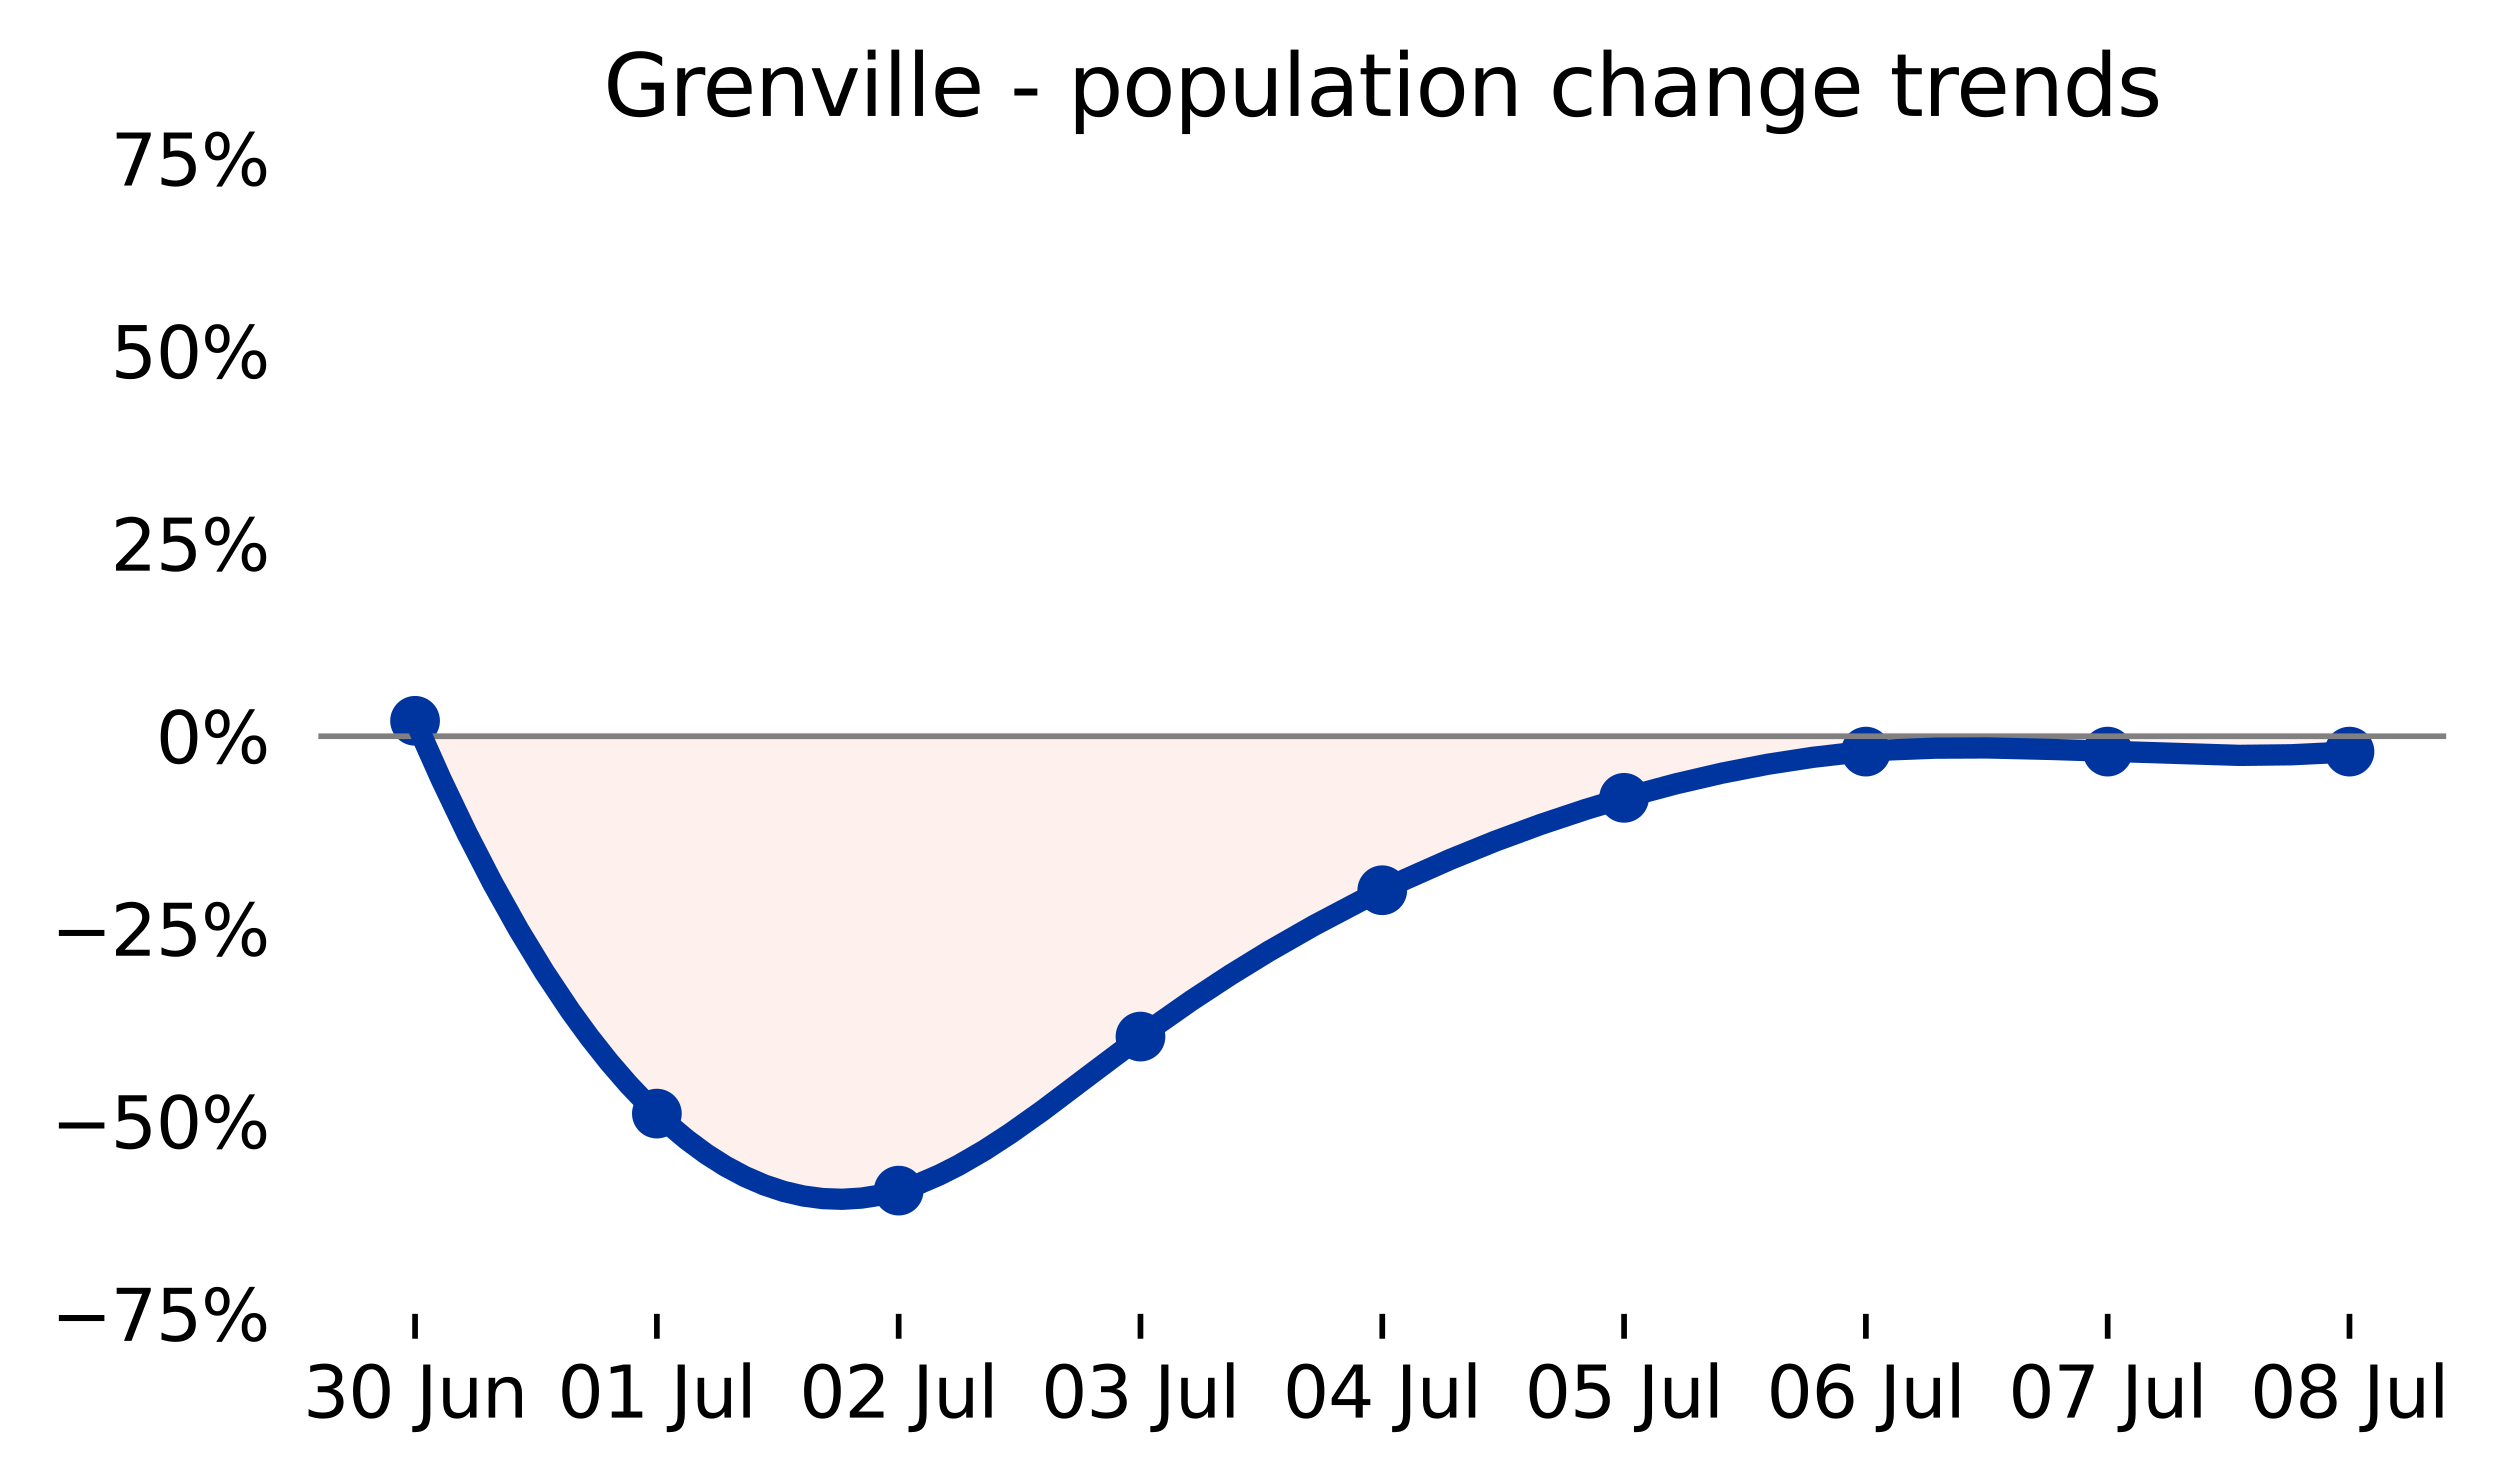 <?xml version="1.0" encoding="utf-8" standalone="no"?>
<!DOCTYPE svg PUBLIC "-//W3C//DTD SVG 1.1//EN"
  "http://www.w3.org/Graphics/SVG/1.1/DTD/svg11.dtd">
<svg xmlns:xlink="http://www.w3.org/1999/xlink" width="351.869pt" height="208.8pt" viewBox="0 0 351.869 208.8" xmlns="http://www.w3.org/2000/svg" version="1.1">
 <defs>
  <style type="text/css">*{stroke-linejoin: round; stroke-linecap: butt}</style>
 </defs>
 <g id="figure_1">
  <g id="patch_1">
   <path d="M 0 208.8 
L 351.869 208.8 
L 351.869 0 
L 0 0 
L 0 208.8 
z
" style="fill: none"/>
  </g>
  <g id="axes_1">
   <g id="patch_2">
    <path d="M 44.806 184.922 
L 344.297 184.922 
L 344.297 22.318 
L 44.806 22.318 
L 44.806 184.922 
z
" style="fill: none; opacity: 0"/>
   </g>
   <g id="PolyCollection_1">
    <defs>
     <path id="mca782e8842" d="M 58.419 -107.348 
L 58.419 -107.348 
L 59.33 -105.253 
L 59.362 -105.18 
L 59.33 -105.18 
L 58.419 -105.18 
z
" style="stroke: #6ec5bc; stroke-opacity: 0.1"/>
    </defs>
    <g clip-path="url(#p21886a5c6f)">
     <use xlink:href="#mca782e8842" x="0" y="208.8" style="fill: #6ec5bc; fill-opacity: 0.1; stroke: #6ec5bc; stroke-opacity: 0.1"/>
    </g>
   </g>
   <g id="PolyCollection_2">
    <defs>
     <path id="m0aef6c879a" d="M 59.362 -105.18 
L 60.241 -103.193 
L 61.151 -101.168 
L 62.062 -99.177 
L 62.972 -97.221 
L 63.883 -95.299 
L 64.794 -93.412 
L 65.704 -91.559 
L 66.615 -89.741 
L 67.525 -87.956 
L 68.436 -86.206 
L 69.346 -84.489 
L 70.257 -82.807 
L 71.168 -81.158 
L 72.078 -79.544 
L 72.989 -77.962 
L 73.899 -76.415 
L 74.81 -74.901 
L 75.721 -73.42 
L 76.631 -71.973 
L 77.542 -70.559 
L 78.452 -69.178 
L 79.363 -67.83 
L 80.274 -66.515 
L 81.184 -65.234 
L 82.095 -63.985 
L 83.005 -62.768 
L 83.916 -61.585 
L 84.826 -60.434 
L 85.737 -59.315 
L 86.648 -58.229 
L 87.558 -57.176 
L 88.469 -56.154 
L 89.379 -55.165 
L 90.29 -54.208 
L 91.201 -53.283 
L 92.111 -52.39 
L 93.022 -51.528 
L 93.932 -50.699 
L 94.843 -49.901 
L 95.753 -49.134 
L 96.664 -48.4 
L 97.575 -47.696 
L 98.485 -47.024 
L 99.396 -46.384 
L 100.306 -45.774 
L 101.217 -45.196 
L 102.128 -44.648 
L 103.038 -44.132 
L 103.949 -43.646 
L 104.859 -43.191 
L 105.77 -42.767 
L 106.68 -42.373 
L 107.591 -42.01 
L 108.502 -41.678 
L 109.412 -41.375 
L 110.323 -41.103 
L 111.233 -40.862 
L 112.144 -40.65 
L 113.055 -40.468 
L 113.965 -40.317 
L 114.876 -40.195 
L 115.786 -40.103 
L 116.697 -40.04 
L 117.607 -40.007 
L 118.518 -40.004 
L 119.429 -40.03 
L 120.339 -40.086 
L 121.25 -40.171 
L 122.16 -40.285 
L 123.071 -40.428 
L 123.982 -40.6 
L 124.892 -40.801 
L 125.803 -41.031 
L 126.713 -41.29 
L 127.624 -41.577 
L 128.534 -41.892 
L 129.445 -42.233 
L 130.356 -42.6 
L 131.266 -42.991 
L 132.177 -43.407 
L 133.087 -43.845 
L 133.998 -44.304 
L 134.909 -44.785 
L 135.819 -45.285 
L 136.73 -45.805 
L 137.64 -46.342 
L 138.551 -46.896 
L 139.461 -47.467 
L 140.372 -48.052 
L 141.283 -48.652 
L 142.193 -49.265 
L 143.104 -49.89 
L 144.014 -50.526 
L 144.925 -51.173 
L 145.836 -51.829 
L 146.746 -52.493 
L 147.657 -53.165 
L 148.567 -53.844 
L 149.478 -54.528 
L 150.389 -55.216 
L 151.299 -55.908 
L 152.21 -56.603 
L 153.12 -57.3 
L 154.031 -57.997 
L 154.941 -58.694 
L 155.852 -59.39 
L 156.763 -60.084 
L 157.673 -60.775 
L 158.584 -61.461 
L 159.494 -62.143 
L 160.405 -62.819 
L 161.316 -63.488 
L 162.226 -64.15 
L 163.137 -64.805 
L 164.047 -65.454 
L 164.958 -66.095 
L 165.868 -66.73 
L 166.779 -67.358 
L 167.69 -67.979 
L 168.6 -68.594 
L 169.511 -69.202 
L 170.421 -69.803 
L 171.332 -70.398 
L 172.243 -70.986 
L 173.153 -71.568 
L 174.064 -72.144 
L 174.974 -72.713 
L 175.885 -73.276 
L 176.795 -73.833 
L 177.706 -74.383 
L 178.617 -74.928 
L 179.527 -75.466 
L 180.438 -75.998 
L 181.348 -76.524 
L 182.259 -77.044 
L 183.17 -77.558 
L 184.08 -78.066 
L 184.991 -78.568 
L 185.901 -79.065 
L 186.812 -79.555 
L 187.722 -80.04 
L 188.633 -80.52 
L 189.544 -80.993 
L 190.454 -81.461 
L 191.365 -81.924 
L 192.275 -82.381 
L 193.186 -82.832 
L 194.097 -83.278 
L 195.007 -83.719 
L 195.918 -84.155 
L 196.828 -84.585 
L 197.739 -85.009 
L 198.649 -85.429 
L 199.56 -85.843 
L 200.471 -86.252 
L 201.381 -86.656 
L 202.292 -87.055 
L 203.202 -87.449 
L 204.113 -87.838 
L 205.024 -88.221 
L 205.934 -88.6 
L 206.845 -88.974 
L 207.755 -89.343 
L 208.666 -89.707 
L 209.576 -90.066 
L 210.487 -90.42 
L 211.398 -90.769 
L 212.308 -91.114 
L 213.219 -91.454 
L 214.129 -91.789 
L 215.04 -92.12 
L 215.951 -92.446 
L 216.861 -92.767 
L 217.772 -93.084 
L 218.682 -93.396 
L 219.593 -93.704 
L 220.504 -94.007 
L 221.414 -94.306 
L 222.325 -94.601 
L 223.235 -94.891 
L 224.146 -95.176 
L 225.056 -95.458 
L 225.967 -95.735 
L 226.878 -96.008 
L 227.788 -96.276 
L 228.699 -96.541 
L 229.609 -96.801 
L 230.52 -97.057 
L 231.431 -97.309 
L 232.341 -97.556 
L 233.252 -97.799 
L 234.162 -98.038 
L 235.073 -98.272 
L 235.983 -98.502 
L 236.894 -98.727 
L 237.805 -98.948 
L 238.715 -99.164 
L 239.626 -99.375 
L 240.536 -99.582 
L 241.447 -99.783 
L 242.358 -99.98 
L 243.268 -100.172 
L 244.179 -100.36 
L 245.089 -100.542 
L 246 -100.719 
L 246.91 -100.891 
L 247.821 -101.058 
L 248.732 -101.22 
L 249.642 -101.376 
L 250.553 -101.527 
L 251.463 -101.673 
L 252.374 -101.814 
L 253.285 -101.949 
L 254.195 -102.079 
L 255.106 -102.203 
L 256.016 -102.322 
L 256.927 -102.435 
L 257.837 -102.542 
L 258.748 -102.644 
L 259.659 -102.74 
L 260.569 -102.83 
L 261.48 -102.915 
L 262.39 -102.993 
L 263.301 -103.066 
L 264.212 -103.133 
L 265.122 -103.194 
L 266.033 -103.249 
L 266.943 -103.3 
L 267.854 -103.345 
L 268.764 -103.385 
L 269.675 -103.42 
L 270.586 -103.45 
L 271.496 -103.476 
L 272.407 -103.498 
L 273.317 -103.515 
L 274.228 -103.528 
L 275.139 -103.537 
L 276.049 -103.543 
L 276.96 -103.545 
L 277.87 -103.543 
L 278.781 -103.538 
L 279.691 -103.53 
L 280.602 -103.519 
L 281.513 -103.506 
L 282.423 -103.489 
L 283.334 -103.471 
L 284.244 -103.449 
L 285.155 -103.426 
L 286.066 -103.401 
L 286.976 -103.374 
L 287.887 -103.345 
L 288.797 -103.314 
L 289.708 -103.283 
L 290.618 -103.25 
L 291.529 -103.216 
L 292.44 -103.181 
L 293.35 -103.145 
L 294.261 -103.109 
L 295.171 -103.072 
L 296.082 -103.035 
L 296.993 -102.998 
L 297.903 -102.961 
L 298.814 -102.924 
L 299.724 -102.888 
L 300.635 -102.852 
L 301.546 -102.817 
L 302.456 -102.783 
L 303.367 -102.749 
L 304.277 -102.717 
L 305.188 -102.687 
L 306.098 -102.657 
L 307.009 -102.63 
L 307.92 -102.604 
L 308.83 -102.58 
L 309.741 -102.558 
L 310.651 -102.539 
L 311.562 -102.522 
L 312.473 -102.508 
L 313.383 -102.496 
L 314.294 -102.487 
L 315.204 -102.482 
L 316.115 -102.479 
L 317.025 -102.48 
L 317.936 -102.485 
L 318.847 -102.493 
L 319.757 -102.505 
L 320.668 -102.522 
L 321.578 -102.542 
L 322.489 -102.567 
L 323.4 -102.596 
L 324.31 -102.63 
L 325.221 -102.669 
L 326.131 -102.713 
L 327.042 -102.762 
L 327.952 -102.816 
L 328.863 -102.876 
L 329.774 -102.941 
L 330.684 -103.012 
L 330.684 -103.012 
L 330.684 -105.18 
L 329.774 -105.18 
L 328.863 -105.18 
L 327.952 -105.18 
L 327.042 -105.18 
L 326.131 -105.18 
L 325.221 -105.18 
L 324.31 -105.18 
L 323.4 -105.18 
L 322.489 -105.18 
L 321.578 -105.18 
L 320.668 -105.18 
L 319.757 -105.18 
L 318.847 -105.18 
L 317.936 -105.18 
L 317.025 -105.18 
L 316.115 -105.18 
L 315.204 -105.18 
L 314.294 -105.18 
L 313.383 -105.18 
L 312.473 -105.18 
L 311.562 -105.18 
L 310.651 -105.18 
L 309.741 -105.18 
L 308.83 -105.18 
L 307.92 -105.18 
L 307.009 -105.18 
L 306.098 -105.18 
L 305.188 -105.18 
L 304.277 -105.18 
L 303.367 -105.18 
L 302.456 -105.18 
L 301.546 -105.18 
L 300.635 -105.18 
L 299.724 -105.18 
L 298.814 -105.18 
L 297.903 -105.18 
L 296.993 -105.18 
L 296.082 -105.18 
L 295.171 -105.18 
L 294.261 -105.18 
L 293.35 -105.18 
L 292.44 -105.18 
L 291.529 -105.18 
L 290.618 -105.18 
L 289.708 -105.18 
L 288.797 -105.18 
L 287.887 -105.18 
L 286.976 -105.18 
L 286.066 -105.18 
L 285.155 -105.18 
L 284.244 -105.18 
L 283.334 -105.18 
L 282.423 -105.18 
L 281.513 -105.18 
L 280.602 -105.18 
L 279.691 -105.18 
L 278.781 -105.18 
L 277.87 -105.18 
L 276.96 -105.18 
L 276.049 -105.18 
L 275.139 -105.18 
L 274.228 -105.18 
L 273.317 -105.18 
L 272.407 -105.18 
L 271.496 -105.18 
L 270.586 -105.18 
L 269.675 -105.18 
L 268.764 -105.18 
L 267.854 -105.18 
L 266.943 -105.18 
L 266.033 -105.18 
L 265.122 -105.18 
L 264.212 -105.18 
L 263.301 -105.18 
L 262.39 -105.18 
L 261.48 -105.18 
L 260.569 -105.18 
L 259.659 -105.18 
L 258.748 -105.18 
L 257.837 -105.18 
L 256.927 -105.18 
L 256.016 -105.18 
L 255.106 -105.18 
L 254.195 -105.18 
L 253.285 -105.18 
L 252.374 -105.18 
L 251.463 -105.18 
L 250.553 -105.18 
L 249.642 -105.18 
L 248.732 -105.18 
L 247.821 -105.18 
L 246.91 -105.18 
L 246 -105.18 
L 245.089 -105.18 
L 244.179 -105.18 
L 243.268 -105.18 
L 242.358 -105.18 
L 241.447 -105.18 
L 240.536 -105.18 
L 239.626 -105.18 
L 238.715 -105.18 
L 237.805 -105.18 
L 236.894 -105.18 
L 235.983 -105.18 
L 235.073 -105.18 
L 234.162 -105.18 
L 233.252 -105.18 
L 232.341 -105.18 
L 231.431 -105.18 
L 230.52 -105.18 
L 229.609 -105.18 
L 228.699 -105.18 
L 227.788 -105.18 
L 226.878 -105.18 
L 225.967 -105.18 
L 225.056 -105.18 
L 224.146 -105.18 
L 223.235 -105.18 
L 222.325 -105.18 
L 221.414 -105.18 
L 220.504 -105.18 
L 219.593 -105.18 
L 218.682 -105.18 
L 217.772 -105.18 
L 216.861 -105.18 
L 215.951 -105.18 
L 215.04 -105.18 
L 214.129 -105.18 
L 213.219 -105.18 
L 212.308 -105.18 
L 211.398 -105.18 
L 210.487 -105.18 
L 209.576 -105.18 
L 208.666 -105.18 
L 207.755 -105.18 
L 206.845 -105.18 
L 205.934 -105.18 
L 205.024 -105.18 
L 204.113 -105.18 
L 203.202 -105.18 
L 202.292 -105.18 
L 201.381 -105.18 
L 200.471 -105.18 
L 199.56 -105.18 
L 198.649 -105.18 
L 197.739 -105.18 
L 196.828 -105.18 
L 195.918 -105.18 
L 195.007 -105.18 
L 194.097 -105.18 
L 193.186 -105.18 
L 192.275 -105.18 
L 191.365 -105.18 
L 190.454 -105.18 
L 189.544 -105.18 
L 188.633 -105.18 
L 187.722 -105.18 
L 186.812 -105.18 
L 185.901 -105.18 
L 184.991 -105.18 
L 184.08 -105.18 
L 183.17 -105.18 
L 182.259 -105.18 
L 181.348 -105.18 
L 180.438 -105.18 
L 179.527 -105.18 
L 178.617 -105.18 
L 177.706 -105.18 
L 176.795 -105.18 
L 175.885 -105.18 
L 174.974 -105.18 
L 174.064 -105.18 
L 173.153 -105.18 
L 172.243 -105.18 
L 171.332 -105.18 
L 170.421 -105.18 
L 169.511 -105.18 
L 168.6 -105.18 
L 167.69 -105.18 
L 166.779 -105.18 
L 165.868 -105.18 
L 164.958 -105.18 
L 164.047 -105.18 
L 163.137 -105.18 
L 162.226 -105.18 
L 161.316 -105.18 
L 160.405 -105.18 
L 159.494 -105.18 
L 158.584 -105.18 
L 157.673 -105.18 
L 156.763 -105.18 
L 155.852 -105.18 
L 154.941 -105.18 
L 154.031 -105.18 
L 153.12 -105.18 
L 152.21 -105.18 
L 151.299 -105.18 
L 150.389 -105.18 
L 149.478 -105.18 
L 148.567 -105.18 
L 147.657 -105.18 
L 146.746 -105.18 
L 145.836 -105.18 
L 144.925 -105.18 
L 144.014 -105.18 
L 143.104 -105.18 
L 142.193 -105.18 
L 141.283 -105.18 
L 140.372 -105.18 
L 139.461 -105.18 
L 138.551 -105.18 
L 137.64 -105.18 
L 136.73 -105.18 
L 135.819 -105.18 
L 134.909 -105.18 
L 133.998 -105.18 
L 133.087 -105.18 
L 132.177 -105.18 
L 131.266 -105.18 
L 130.356 -105.18 
L 129.445 -105.18 
L 128.534 -105.18 
L 127.624 -105.18 
L 126.713 -105.18 
L 125.803 -105.18 
L 124.892 -105.18 
L 123.982 -105.18 
L 123.071 -105.18 
L 122.16 -105.18 
L 121.25 -105.18 
L 120.339 -105.18 
L 119.429 -105.18 
L 118.518 -105.18 
L 117.607 -105.18 
L 116.697 -105.18 
L 115.786 -105.18 
L 114.876 -105.18 
L 113.965 -105.18 
L 113.055 -105.18 
L 112.144 -105.18 
L 111.233 -105.18 
L 110.323 -105.18 
L 109.412 -105.18 
L 108.502 -105.18 
L 107.591 -105.18 
L 106.68 -105.18 
L 105.77 -105.18 
L 104.859 -105.18 
L 103.949 -105.18 
L 103.038 -105.18 
L 102.128 -105.18 
L 101.217 -105.18 
L 100.306 -105.18 
L 99.396 -105.18 
L 98.485 -105.18 
L 97.575 -105.18 
L 96.664 -105.18 
L 95.753 -105.18 
L 94.843 -105.18 
L 93.932 -105.18 
L 93.022 -105.18 
L 92.111 -105.18 
L 91.201 -105.18 
L 90.29 -105.18 
L 89.379 -105.18 
L 88.469 -105.18 
L 87.558 -105.18 
L 86.648 -105.18 
L 85.737 -105.18 
L 84.826 -105.18 
L 83.916 -105.18 
L 83.005 -105.18 
L 82.095 -105.18 
L 81.184 -105.18 
L 80.274 -105.18 
L 79.363 -105.18 
L 78.452 -105.18 
L 77.542 -105.18 
L 76.631 -105.18 
L 75.721 -105.18 
L 74.81 -105.18 
L 73.899 -105.18 
L 72.989 -105.18 
L 72.078 -105.18 
L 71.168 -105.18 
L 70.257 -105.18 
L 69.346 -105.18 
L 68.436 -105.18 
L 67.525 -105.18 
L 66.615 -105.18 
L 65.704 -105.18 
L 64.794 -105.18 
L 63.883 -105.18 
L 62.972 -105.18 
L 62.062 -105.18 
L 61.151 -105.18 
L 60.241 -105.18 
z
" style="stroke: #ed6b4d; stroke-opacity: 0.1"/>
    </defs>
    <g clip-path="url(#p21886a5c6f)">
     <use xlink:href="#m0aef6c879a" x="0" y="208.8" style="fill: #ed6b4d; fill-opacity: 0.1; stroke: #ed6b4d; stroke-opacity: 0.1"/>
    </g>
   </g>
   <g id="line2d_1">
    <defs>
     <path id="m41f59011b5" d="M 0 3 
C 0.796 3 1.559 2.684 2.121 2.121 
C 2.684 1.559 3 0.796 3 0 
C 3 -0.796 2.684 -1.559 2.121 -2.121 
C 1.559 -2.684 0.796 -3 0 -3 
C -0.796 -3 -1.559 -2.684 -2.121 -2.121 
C -2.684 -1.559 -3 -0.796 -3 0 
C -3 0.796 -2.684 1.559 -2.121 2.121 
C -1.559 2.684 -0.796 3 0 3 
z
" style="stroke: #0035a0"/>
    </defs>
    <g clip-path="url(#p21886a5c6f)">
     <use xlink:href="#m41f59011b5" x="58.419" y="101.452" style="fill: #0035a0; stroke: #0035a0"/>
     <use xlink:href="#m41f59011b5" x="92.453" y="156.737" style="fill: #0035a0; stroke: #0035a0"/>
     <use xlink:href="#m41f59011b5" x="126.486" y="167.577" style="fill: #0035a0; stroke: #0035a0"/>
     <use xlink:href="#m41f59011b5" x="160.519" y="145.897" style="fill: #0035a0; stroke: #0035a0"/>
     <use xlink:href="#m41f59011b5" x="194.552" y="125.3" style="fill: #0035a0; stroke: #0035a0"/>
     <use xlink:href="#m41f59011b5" x="228.585" y="112.292" style="fill: #0035a0; stroke: #0035a0"/>
     <use xlink:href="#m41f59011b5" x="262.618" y="105.788" style="fill: #0035a0; stroke: #0035a0"/>
     <use xlink:href="#m41f59011b5" x="296.651" y="105.788" style="fill: #0035a0; stroke: #0035a0"/>
     <use xlink:href="#m41f59011b5" x="330.684" y="105.788" style="fill: #0035a0; stroke: #0035a0"/>
    </g>
   </g>
   <g id="line2d_2">
    <path d="M 44.806 103.62 
L 344.297 103.62 
" clip-path="url(#p21886a5c6f)" style="fill: none; stroke: #808080; stroke-width: 0.8; stroke-linecap: square"/>
   </g>
   <g id="matplotlib.axis_1">
    <g id="xtick_1">
     <g id="line2d_3">
      <defs>
       <path id="mf152215eec" d="M 0 0 
L 0 3.5 
" style="stroke: #000000; stroke-width: 0.8"/>
      </defs>
      <g>
       <use xlink:href="#mf152215eec" x="58.419" y="184.922" style="stroke: #000000; stroke-width: 0.8"/>
      </g>
     </g>
     <g id="text_1">
      <!-- 30 Jun -->
      <g transform="translate(42.655 199.52) scale(0.1 -0.1)">
       <defs>
        <path id="DejaVuSans-33" d="M 2597 2516 
Q 3050 2419 3304 2112 
Q 3559 1806 3559 1356 
Q 3559 666 3084 287 
Q 2609 -91 1734 -91 
Q 1441 -91 1130 -33 
Q 819 25 488 141 
L 488 750 
Q 750 597 1062 519 
Q 1375 441 1716 441 
Q 2309 441 2620 675 
Q 2931 909 2931 1356 
Q 2931 1769 2642 2001 
Q 2353 2234 1838 2234 
L 1294 2234 
L 1294 2753 
L 1863 2753 
Q 2328 2753 2575 2939 
Q 2822 3125 2822 3475 
Q 2822 3834 2567 4026 
Q 2313 4219 1838 4219 
Q 1578 4219 1281 4162 
Q 984 4106 628 3988 
L 628 4550 
Q 988 4650 1302 4700 
Q 1616 4750 1894 4750 
Q 2613 4750 3031 4423 
Q 3450 4097 3450 3541 
Q 3450 3153 3228 2886 
Q 3006 2619 2597 2516 
z
" transform="scale(0.016)"/>
        <path id="DejaVuSans-30" d="M 2034 4250 
Q 1547 4250 1301 3770 
Q 1056 3291 1056 2328 
Q 1056 1369 1301 889 
Q 1547 409 2034 409 
Q 2525 409 2770 889 
Q 3016 1369 3016 2328 
Q 3016 3291 2770 3770 
Q 2525 4250 2034 4250 
z
M 2034 4750 
Q 2819 4750 3233 4129 
Q 3647 3509 3647 2328 
Q 3647 1150 3233 529 
Q 2819 -91 2034 -91 
Q 1250 -91 836 529 
Q 422 1150 422 2328 
Q 422 3509 836 4129 
Q 1250 4750 2034 4750 
z
" transform="scale(0.016)"/>
        <path id="DejaVuSans-20" transform="scale(0.016)"/>
        <path id="DejaVuSans-4a" d="M 628 4666 
L 1259 4666 
L 1259 325 
Q 1259 -519 939 -900 
Q 619 -1281 -91 -1281 
L -331 -1281 
L -331 -750 
L -134 -750 
Q 284 -750 456 -515 
Q 628 -281 628 325 
L 628 4666 
z
" transform="scale(0.016)"/>
        <path id="DejaVuSans-75" d="M 544 1381 
L 544 3500 
L 1119 3500 
L 1119 1403 
Q 1119 906 1312 657 
Q 1506 409 1894 409 
Q 2359 409 2629 706 
Q 2900 1003 2900 1516 
L 2900 3500 
L 3475 3500 
L 3475 0 
L 2900 0 
L 2900 538 
Q 2691 219 2414 64 
Q 2138 -91 1772 -91 
Q 1169 -91 856 284 
Q 544 659 544 1381 
z
M 1991 3584 
L 1991 3584 
z
" transform="scale(0.016)"/>
        <path id="DejaVuSans-6e" d="M 3513 2113 
L 3513 0 
L 2938 0 
L 2938 2094 
Q 2938 2591 2744 2837 
Q 2550 3084 2163 3084 
Q 1697 3084 1428 2787 
Q 1159 2491 1159 1978 
L 1159 0 
L 581 0 
L 581 3500 
L 1159 3500 
L 1159 2956 
Q 1366 3272 1645 3428 
Q 1925 3584 2291 3584 
Q 2894 3584 3203 3211 
Q 3513 2838 3513 2113 
z
" transform="scale(0.016)"/>
       </defs>
       <use xlink:href="#DejaVuSans-33"/>
       <use xlink:href="#DejaVuSans-30" x="63.623"/>
       <use xlink:href="#DejaVuSans-20" x="127.246"/>
       <use xlink:href="#DejaVuSans-4a" x="159.033"/>
       <use xlink:href="#DejaVuSans-75" x="188.525"/>
       <use xlink:href="#DejaVuSans-6e" x="251.904"/>
      </g>
     </g>
    </g>
    <g id="xtick_2">
     <g id="line2d_4">
      <g>
       <use xlink:href="#mf152215eec" x="92.453" y="184.922" style="stroke: #000000; stroke-width: 0.8"/>
      </g>
     </g>
     <g id="text_2">
      <!-- 01 Jul -->
      <g transform="translate(78.468 199.52) scale(0.1 -0.1)">
       <defs>
        <path id="DejaVuSans-31" d="M 794 531 
L 1825 531 
L 1825 4091 
L 703 3866 
L 703 4441 
L 1819 4666 
L 2450 4666 
L 2450 531 
L 3481 531 
L 3481 0 
L 794 0 
L 794 531 
z
" transform="scale(0.016)"/>
        <path id="DejaVuSans-6c" d="M 603 4863 
L 1178 4863 
L 1178 0 
L 603 0 
L 603 4863 
z
" transform="scale(0.016)"/>
       </defs>
       <use xlink:href="#DejaVuSans-30"/>
       <use xlink:href="#DejaVuSans-31" x="63.623"/>
       <use xlink:href="#DejaVuSans-20" x="127.246"/>
       <use xlink:href="#DejaVuSans-4a" x="159.033"/>
       <use xlink:href="#DejaVuSans-75" x="188.525"/>
       <use xlink:href="#DejaVuSans-6c" x="251.904"/>
      </g>
     </g>
    </g>
    <g id="xtick_3">
     <g id="line2d_5">
      <g>
       <use xlink:href="#mf152215eec" x="126.486" y="184.922" style="stroke: #000000; stroke-width: 0.8"/>
      </g>
     </g>
     <g id="text_3">
      <!-- 02 Jul -->
      <g transform="translate(112.501 199.52) scale(0.1 -0.1)">
       <defs>
        <path id="DejaVuSans-32" d="M 1228 531 
L 3431 531 
L 3431 0 
L 469 0 
L 469 531 
Q 828 903 1448 1529 
Q 2069 2156 2228 2338 
Q 2531 2678 2651 2914 
Q 2772 3150 2772 3378 
Q 2772 3750 2511 3984 
Q 2250 4219 1831 4219 
Q 1534 4219 1204 4116 
Q 875 4013 500 3803 
L 500 4441 
Q 881 4594 1212 4672 
Q 1544 4750 1819 4750 
Q 2544 4750 2975 4387 
Q 3406 4025 3406 3419 
Q 3406 3131 3298 2873 
Q 3191 2616 2906 2266 
Q 2828 2175 2409 1742 
Q 1991 1309 1228 531 
z
" transform="scale(0.016)"/>
       </defs>
       <use xlink:href="#DejaVuSans-30"/>
       <use xlink:href="#DejaVuSans-32" x="63.623"/>
       <use xlink:href="#DejaVuSans-20" x="127.246"/>
       <use xlink:href="#DejaVuSans-4a" x="159.033"/>
       <use xlink:href="#DejaVuSans-75" x="188.525"/>
       <use xlink:href="#DejaVuSans-6c" x="251.904"/>
      </g>
     </g>
    </g>
    <g id="xtick_4">
     <g id="line2d_6">
      <g>
       <use xlink:href="#mf152215eec" x="160.519" y="184.922" style="stroke: #000000; stroke-width: 0.8"/>
      </g>
     </g>
     <g id="text_4">
      <!-- 03 Jul -->
      <g transform="translate(146.534 199.52) scale(0.1 -0.1)">
       <use xlink:href="#DejaVuSans-30"/>
       <use xlink:href="#DejaVuSans-33" x="63.623"/>
       <use xlink:href="#DejaVuSans-20" x="127.246"/>
       <use xlink:href="#DejaVuSans-4a" x="159.033"/>
       <use xlink:href="#DejaVuSans-75" x="188.525"/>
       <use xlink:href="#DejaVuSans-6c" x="251.904"/>
      </g>
     </g>
    </g>
    <g id="xtick_5">
     <g id="line2d_7">
      <g>
       <use xlink:href="#mf152215eec" x="194.552" y="184.922" style="stroke: #000000; stroke-width: 0.8"/>
      </g>
     </g>
     <g id="text_5">
      <!-- 04 Jul -->
      <g transform="translate(180.567 199.52) scale(0.1 -0.1)">
       <defs>
        <path id="DejaVuSans-34" d="M 2419 4116 
L 825 1625 
L 2419 1625 
L 2419 4116 
z
M 2253 4666 
L 3047 4666 
L 3047 1625 
L 3713 1625 
L 3713 1100 
L 3047 1100 
L 3047 0 
L 2419 0 
L 2419 1100 
L 313 1100 
L 313 1709 
L 2253 4666 
z
" transform="scale(0.016)"/>
       </defs>
       <use xlink:href="#DejaVuSans-30"/>
       <use xlink:href="#DejaVuSans-34" x="63.623"/>
       <use xlink:href="#DejaVuSans-20" x="127.246"/>
       <use xlink:href="#DejaVuSans-4a" x="159.033"/>
       <use xlink:href="#DejaVuSans-75" x="188.525"/>
       <use xlink:href="#DejaVuSans-6c" x="251.904"/>
      </g>
     </g>
    </g>
    <g id="xtick_6">
     <g id="line2d_8">
      <g>
       <use xlink:href="#mf152215eec" x="228.585" y="184.922" style="stroke: #000000; stroke-width: 0.8"/>
      </g>
     </g>
     <g id="text_6">
      <!-- 05 Jul -->
      <g transform="translate(214.601 199.52) scale(0.1 -0.1)">
       <defs>
        <path id="DejaVuSans-35" d="M 691 4666 
L 3169 4666 
L 3169 4134 
L 1269 4134 
L 1269 2991 
Q 1406 3038 1543 3061 
Q 1681 3084 1819 3084 
Q 2600 3084 3056 2656 
Q 3513 2228 3513 1497 
Q 3513 744 3044 326 
Q 2575 -91 1722 -91 
Q 1428 -91 1123 -41 
Q 819 9 494 109 
L 494 744 
Q 775 591 1075 516 
Q 1375 441 1709 441 
Q 2250 441 2565 725 
Q 2881 1009 2881 1497 
Q 2881 1984 2565 2268 
Q 2250 2553 1709 2553 
Q 1456 2553 1204 2497 
Q 953 2441 691 2322 
L 691 4666 
z
" transform="scale(0.016)"/>
       </defs>
       <use xlink:href="#DejaVuSans-30"/>
       <use xlink:href="#DejaVuSans-35" x="63.623"/>
       <use xlink:href="#DejaVuSans-20" x="127.246"/>
       <use xlink:href="#DejaVuSans-4a" x="159.033"/>
       <use xlink:href="#DejaVuSans-75" x="188.525"/>
       <use xlink:href="#DejaVuSans-6c" x="251.904"/>
      </g>
     </g>
    </g>
    <g id="xtick_7">
     <g id="line2d_9">
      <g>
       <use xlink:href="#mf152215eec" x="262.618" y="184.922" style="stroke: #000000; stroke-width: 0.8"/>
      </g>
     </g>
     <g id="text_7">
      <!-- 06 Jul -->
      <g transform="translate(248.634 199.52) scale(0.1 -0.1)">
       <defs>
        <path id="DejaVuSans-36" d="M 2113 2584 
Q 1688 2584 1439 2293 
Q 1191 2003 1191 1497 
Q 1191 994 1439 701 
Q 1688 409 2113 409 
Q 2538 409 2786 701 
Q 3034 994 3034 1497 
Q 3034 2003 2786 2293 
Q 2538 2584 2113 2584 
z
M 3366 4563 
L 3366 3988 
Q 3128 4100 2886 4159 
Q 2644 4219 2406 4219 
Q 1781 4219 1451 3797 
Q 1122 3375 1075 2522 
Q 1259 2794 1537 2939 
Q 1816 3084 2150 3084 
Q 2853 3084 3261 2657 
Q 3669 2231 3669 1497 
Q 3669 778 3244 343 
Q 2819 -91 2113 -91 
Q 1303 -91 875 529 
Q 447 1150 447 2328 
Q 447 3434 972 4092 
Q 1497 4750 2381 4750 
Q 2619 4750 2861 4703 
Q 3103 4656 3366 4563 
z
" transform="scale(0.016)"/>
       </defs>
       <use xlink:href="#DejaVuSans-30"/>
       <use xlink:href="#DejaVuSans-36" x="63.623"/>
       <use xlink:href="#DejaVuSans-20" x="127.246"/>
       <use xlink:href="#DejaVuSans-4a" x="159.033"/>
       <use xlink:href="#DejaVuSans-75" x="188.525"/>
       <use xlink:href="#DejaVuSans-6c" x="251.904"/>
      </g>
     </g>
    </g>
    <g id="xtick_8">
     <g id="line2d_10">
      <g>
       <use xlink:href="#mf152215eec" x="296.651" y="184.922" style="stroke: #000000; stroke-width: 0.8"/>
      </g>
     </g>
     <g id="text_8">
      <!-- 07 Jul -->
      <g transform="translate(282.667 199.52) scale(0.1 -0.1)">
       <defs>
        <path id="DejaVuSans-37" d="M 525 4666 
L 3525 4666 
L 3525 4397 
L 1831 0 
L 1172 0 
L 2766 4134 
L 525 4134 
L 525 4666 
z
" transform="scale(0.016)"/>
       </defs>
       <use xlink:href="#DejaVuSans-30"/>
       <use xlink:href="#DejaVuSans-37" x="63.623"/>
       <use xlink:href="#DejaVuSans-20" x="127.246"/>
       <use xlink:href="#DejaVuSans-4a" x="159.033"/>
       <use xlink:href="#DejaVuSans-75" x="188.525"/>
       <use xlink:href="#DejaVuSans-6c" x="251.904"/>
      </g>
     </g>
    </g>
    <g id="xtick_9">
     <g id="line2d_11">
      <g>
       <use xlink:href="#mf152215eec" x="330.684" y="184.922" style="stroke: #000000; stroke-width: 0.8"/>
      </g>
     </g>
     <g id="text_9">
      <!-- 08 Jul -->
      <g transform="translate(316.7 199.52) scale(0.1 -0.1)">
       <defs>
        <path id="DejaVuSans-38" d="M 2034 2216 
Q 1584 2216 1326 1975 
Q 1069 1734 1069 1313 
Q 1069 891 1326 650 
Q 1584 409 2034 409 
Q 2484 409 2743 651 
Q 3003 894 3003 1313 
Q 3003 1734 2745 1975 
Q 2488 2216 2034 2216 
z
M 1403 2484 
Q 997 2584 770 2862 
Q 544 3141 544 3541 
Q 544 4100 942 4425 
Q 1341 4750 2034 4750 
Q 2731 4750 3128 4425 
Q 3525 4100 3525 3541 
Q 3525 3141 3298 2862 
Q 3072 2584 2669 2484 
Q 3125 2378 3379 2068 
Q 3634 1759 3634 1313 
Q 3634 634 3220 271 
Q 2806 -91 2034 -91 
Q 1263 -91 848 271 
Q 434 634 434 1313 
Q 434 1759 690 2068 
Q 947 2378 1403 2484 
z
M 1172 3481 
Q 1172 3119 1398 2916 
Q 1625 2713 2034 2713 
Q 2441 2713 2670 2916 
Q 2900 3119 2900 3481 
Q 2900 3844 2670 4047 
Q 2441 4250 2034 4250 
Q 1625 4250 1398 4047 
Q 1172 3844 1172 3481 
z
" transform="scale(0.016)"/>
       </defs>
       <use xlink:href="#DejaVuSans-30"/>
       <use xlink:href="#DejaVuSans-38" x="63.623"/>
       <use xlink:href="#DejaVuSans-20" x="127.246"/>
       <use xlink:href="#DejaVuSans-4a" x="159.033"/>
       <use xlink:href="#DejaVuSans-75" x="188.525"/>
       <use xlink:href="#DejaVuSans-6c" x="251.904"/>
      </g>
     </g>
    </g>
   </g>
   <g id="matplotlib.axis_2">
    <g id="ytick_1">
     <g id="text_10">
      <!-- −75% -->
      <g transform="translate(7.2 188.721) scale(0.1 -0.1)">
       <defs>
        <path id="DejaVuSans-2212" d="M 678 2272 
L 4684 2272 
L 4684 1741 
L 678 1741 
L 678 2272 
z
" transform="scale(0.016)"/>
        <path id="DejaVuSans-25" d="M 4653 2053 
Q 4381 2053 4226 1822 
Q 4072 1591 4072 1178 
Q 4072 772 4226 539 
Q 4381 306 4653 306 
Q 4919 306 5073 539 
Q 5228 772 5228 1178 
Q 5228 1588 5073 1820 
Q 4919 2053 4653 2053 
z
M 4653 2450 
Q 5147 2450 5437 2106 
Q 5728 1763 5728 1178 
Q 5728 594 5436 251 
Q 5144 -91 4653 -91 
Q 4153 -91 3862 251 
Q 3572 594 3572 1178 
Q 3572 1766 3864 2108 
Q 4156 2450 4653 2450 
z
M 1428 4353 
Q 1159 4353 1004 4120 
Q 850 3888 850 3481 
Q 850 3069 1003 2837 
Q 1156 2606 1428 2606 
Q 1700 2606 1854 2837 
Q 2009 3069 2009 3481 
Q 2009 3884 1853 4118 
Q 1697 4353 1428 4353 
z
M 4250 4750 
L 4750 4750 
L 1831 -91 
L 1331 -91 
L 4250 4750 
z
M 1428 4750 
Q 1922 4750 2215 4408 
Q 2509 4066 2509 3481 
Q 2509 2891 2217 2550 
Q 1925 2209 1428 2209 
Q 931 2209 642 2551 
Q 353 2894 353 3481 
Q 353 4063 643 4406 
Q 934 4750 1428 4750 
z
" transform="scale(0.016)"/>
       </defs>
       <use xlink:href="#DejaVuSans-2212"/>
       <use xlink:href="#DejaVuSans-37" x="83.789"/>
       <use xlink:href="#DejaVuSans-35" x="147.412"/>
       <use xlink:href="#DejaVuSans-25" x="211.035"/>
      </g>
     </g>
    </g>
    <g id="ytick_2">
     <g id="text_11">
      <!-- −50% -->
      <g transform="translate(7.2 161.62) scale(0.1 -0.1)">
       <use xlink:href="#DejaVuSans-2212"/>
       <use xlink:href="#DejaVuSans-35" x="83.789"/>
       <use xlink:href="#DejaVuSans-30" x="147.412"/>
       <use xlink:href="#DejaVuSans-25" x="211.035"/>
      </g>
     </g>
    </g>
    <g id="ytick_3">
     <g id="text_12">
      <!-- −25% -->
      <g transform="translate(7.2 134.52) scale(0.1 -0.1)">
       <use xlink:href="#DejaVuSans-2212"/>
       <use xlink:href="#DejaVuSans-32" x="83.789"/>
       <use xlink:href="#DejaVuSans-35" x="147.412"/>
       <use xlink:href="#DejaVuSans-25" x="211.035"/>
      </g>
     </g>
    </g>
    <g id="ytick_4">
     <g id="text_13">
      <!-- 0% -->
      <g transform="translate(21.942 107.419) scale(0.1 -0.1)">
       <use xlink:href="#DejaVuSans-30"/>
       <use xlink:href="#DejaVuSans-25" x="63.623"/>
      </g>
     </g>
    </g>
    <g id="ytick_5">
     <g id="text_14">
      <!-- 25% -->
      <g transform="translate(15.58 80.319) scale(0.1 -0.1)">
       <use xlink:href="#DejaVuSans-32"/>
       <use xlink:href="#DejaVuSans-35" x="63.623"/>
       <use xlink:href="#DejaVuSans-25" x="127.246"/>
      </g>
     </g>
    </g>
    <g id="ytick_6">
     <g id="text_15">
      <!-- 50% -->
      <g transform="translate(15.58 53.218) scale(0.1 -0.1)">
       <use xlink:href="#DejaVuSans-35"/>
       <use xlink:href="#DejaVuSans-30" x="63.623"/>
       <use xlink:href="#DejaVuSans-25" x="127.246"/>
      </g>
     </g>
    </g>
    <g id="ytick_7">
     <g id="text_16">
      <!-- 75% -->
      <g transform="translate(15.58 26.117) scale(0.1 -0.1)">
       <use xlink:href="#DejaVuSans-37"/>
       <use xlink:href="#DejaVuSans-35" x="63.623"/>
       <use xlink:href="#DejaVuSans-25" x="127.246"/>
      </g>
     </g>
    </g>
   </g>
   <g id="line2d_12">
    <path d="M 58.419 101.452 
L 62.062 109.623 
L 65.704 117.241 
L 69.346 124.311 
L 72.989 130.838 
L 76.631 136.827 
L 80.274 142.285 
L 83.005 146.032 
L 85.737 149.485 
L 88.469 152.646 
L 91.201 155.517 
L 93.932 158.101 
L 96.664 160.4 
L 99.396 162.416 
L 102.128 164.152 
L 104.859 165.609 
L 107.591 166.79 
L 110.323 167.697 
L 113.055 168.332 
L 115.786 168.697 
L 118.518 168.796 
L 121.25 168.629 
L 123.982 168.2 
L 126.713 167.51 
L 129.445 166.567 
L 132.177 165.393 
L 134.909 164.015 
L 138.551 161.904 
L 142.193 159.535 
L 146.746 156.307 
L 154.031 150.803 
L 162.226 144.65 
L 167.69 140.821 
L 173.153 137.232 
L 178.617 133.872 
L 184.991 130.232 
L 191.365 126.876 
L 197.739 123.791 
L 204.113 120.962 
L 210.487 118.38 
L 216.861 116.033 
L 223.235 113.909 
L 229.609 111.999 
L 235.983 110.298 
L 242.358 108.82 
L 248.732 107.58 
L 255.106 106.597 
L 260.569 105.97 
L 266.033 105.551 
L 272.407 105.302 
L 279.691 105.27 
L 288.797 105.486 
L 315.204 106.318 
L 322.489 106.233 
L 328.863 105.924 
L 330.684 105.788 
L 330.684 105.788 
" clip-path="url(#p21886a5c6f)" style="fill: none; stroke: #0035a0; stroke-width: 3; stroke-linecap: round"/>
   </g>
   <g id="text_17">
    <!-- Grenville - population change trends -->
    <g transform="translate(84.918 16.318) scale(0.12 -0.12)">
     <defs>
      <path id="DejaVuSans-47" d="M 3809 666 
L 3809 1919 
L 2778 1919 
L 2778 2438 
L 4434 2438 
L 4434 434 
Q 4069 175 3628 42 
Q 3188 -91 2688 -91 
Q 1594 -91 976 548 
Q 359 1188 359 2328 
Q 359 3472 976 4111 
Q 1594 4750 2688 4750 
Q 3144 4750 3555 4637 
Q 3966 4525 4313 4306 
L 4313 3634 
Q 3963 3931 3569 4081 
Q 3175 4231 2741 4231 
Q 1884 4231 1454 3753 
Q 1025 3275 1025 2328 
Q 1025 1384 1454 906 
Q 1884 428 2741 428 
Q 3075 428 3337 486 
Q 3600 544 3809 666 
z
" transform="scale(0.016)"/>
      <path id="DejaVuSans-72" d="M 2631 2963 
Q 2534 3019 2420 3045 
Q 2306 3072 2169 3072 
Q 1681 3072 1420 2755 
Q 1159 2438 1159 1844 
L 1159 0 
L 581 0 
L 581 3500 
L 1159 3500 
L 1159 2956 
Q 1341 3275 1631 3429 
Q 1922 3584 2338 3584 
Q 2397 3584 2469 3576 
Q 2541 3569 2628 3553 
L 2631 2963 
z
" transform="scale(0.016)"/>
      <path id="DejaVuSans-65" d="M 3597 1894 
L 3597 1613 
L 953 1613 
Q 991 1019 1311 708 
Q 1631 397 2203 397 
Q 2534 397 2845 478 
Q 3156 559 3463 722 
L 3463 178 
Q 3153 47 2828 -22 
Q 2503 -91 2169 -91 
Q 1331 -91 842 396 
Q 353 884 353 1716 
Q 353 2575 817 3079 
Q 1281 3584 2069 3584 
Q 2775 3584 3186 3129 
Q 3597 2675 3597 1894 
z
M 3022 2063 
Q 3016 2534 2758 2815 
Q 2500 3097 2075 3097 
Q 1594 3097 1305 2825 
Q 1016 2553 972 2059 
L 3022 2063 
z
" transform="scale(0.016)"/>
      <path id="DejaVuSans-76" d="M 191 3500 
L 800 3500 
L 1894 563 
L 2988 3500 
L 3597 3500 
L 2284 0 
L 1503 0 
L 191 3500 
z
" transform="scale(0.016)"/>
      <path id="DejaVuSans-69" d="M 603 3500 
L 1178 3500 
L 1178 0 
L 603 0 
L 603 3500 
z
M 603 4863 
L 1178 4863 
L 1178 4134 
L 603 4134 
L 603 4863 
z
" transform="scale(0.016)"/>
      <path id="DejaVuSans-2d" d="M 313 2009 
L 1997 2009 
L 1997 1497 
L 313 1497 
L 313 2009 
z
" transform="scale(0.016)"/>
      <path id="DejaVuSans-70" d="M 1159 525 
L 1159 -1331 
L 581 -1331 
L 581 3500 
L 1159 3500 
L 1159 2969 
Q 1341 3281 1617 3432 
Q 1894 3584 2278 3584 
Q 2916 3584 3314 3078 
Q 3713 2572 3713 1747 
Q 3713 922 3314 415 
Q 2916 -91 2278 -91 
Q 1894 -91 1617 61 
Q 1341 213 1159 525 
z
M 3116 1747 
Q 3116 2381 2855 2742 
Q 2594 3103 2138 3103 
Q 1681 3103 1420 2742 
Q 1159 2381 1159 1747 
Q 1159 1113 1420 752 
Q 1681 391 2138 391 
Q 2594 391 2855 752 
Q 3116 1113 3116 1747 
z
" transform="scale(0.016)"/>
      <path id="DejaVuSans-6f" d="M 1959 3097 
Q 1497 3097 1228 2736 
Q 959 2375 959 1747 
Q 959 1119 1226 758 
Q 1494 397 1959 397 
Q 2419 397 2687 759 
Q 2956 1122 2956 1747 
Q 2956 2369 2687 2733 
Q 2419 3097 1959 3097 
z
M 1959 3584 
Q 2709 3584 3137 3096 
Q 3566 2609 3566 1747 
Q 3566 888 3137 398 
Q 2709 -91 1959 -91 
Q 1206 -91 779 398 
Q 353 888 353 1747 
Q 353 2609 779 3096 
Q 1206 3584 1959 3584 
z
" transform="scale(0.016)"/>
      <path id="DejaVuSans-61" d="M 2194 1759 
Q 1497 1759 1228 1600 
Q 959 1441 959 1056 
Q 959 750 1161 570 
Q 1363 391 1709 391 
Q 2188 391 2477 730 
Q 2766 1069 2766 1631 
L 2766 1759 
L 2194 1759 
z
M 3341 1997 
L 3341 0 
L 2766 0 
L 2766 531 
Q 2569 213 2275 61 
Q 1981 -91 1556 -91 
Q 1019 -91 701 211 
Q 384 513 384 1019 
Q 384 1609 779 1909 
Q 1175 2209 1959 2209 
L 2766 2209 
L 2766 2266 
Q 2766 2663 2505 2880 
Q 2244 3097 1772 3097 
Q 1472 3097 1187 3025 
Q 903 2953 641 2809 
L 641 3341 
Q 956 3463 1253 3523 
Q 1550 3584 1831 3584 
Q 2591 3584 2966 3190 
Q 3341 2797 3341 1997 
z
" transform="scale(0.016)"/>
      <path id="DejaVuSans-74" d="M 1172 4494 
L 1172 3500 
L 2356 3500 
L 2356 3053 
L 1172 3053 
L 1172 1153 
Q 1172 725 1289 603 
Q 1406 481 1766 481 
L 2356 481 
L 2356 0 
L 1766 0 
Q 1100 0 847 248 
Q 594 497 594 1153 
L 594 3053 
L 172 3053 
L 172 3500 
L 594 3500 
L 594 4494 
L 1172 4494 
z
" transform="scale(0.016)"/>
      <path id="DejaVuSans-63" d="M 3122 3366 
L 3122 2828 
Q 2878 2963 2633 3030 
Q 2388 3097 2138 3097 
Q 1578 3097 1268 2742 
Q 959 2388 959 1747 
Q 959 1106 1268 751 
Q 1578 397 2138 397 
Q 2388 397 2633 464 
Q 2878 531 3122 666 
L 3122 134 
Q 2881 22 2623 -34 
Q 2366 -91 2075 -91 
Q 1284 -91 818 406 
Q 353 903 353 1747 
Q 353 2603 823 3093 
Q 1294 3584 2113 3584 
Q 2378 3584 2631 3529 
Q 2884 3475 3122 3366 
z
" transform="scale(0.016)"/>
      <path id="DejaVuSans-68" d="M 3513 2113 
L 3513 0 
L 2938 0 
L 2938 2094 
Q 2938 2591 2744 2837 
Q 2550 3084 2163 3084 
Q 1697 3084 1428 2787 
Q 1159 2491 1159 1978 
L 1159 0 
L 581 0 
L 581 4863 
L 1159 4863 
L 1159 2956 
Q 1366 3272 1645 3428 
Q 1925 3584 2291 3584 
Q 2894 3584 3203 3211 
Q 3513 2838 3513 2113 
z
" transform="scale(0.016)"/>
      <path id="DejaVuSans-67" d="M 2906 1791 
Q 2906 2416 2648 2759 
Q 2391 3103 1925 3103 
Q 1463 3103 1205 2759 
Q 947 2416 947 1791 
Q 947 1169 1205 825 
Q 1463 481 1925 481 
Q 2391 481 2648 825 
Q 2906 1169 2906 1791 
z
M 3481 434 
Q 3481 -459 3084 -895 
Q 2688 -1331 1869 -1331 
Q 1566 -1331 1297 -1286 
Q 1028 -1241 775 -1147 
L 775 -588 
Q 1028 -725 1275 -790 
Q 1522 -856 1778 -856 
Q 2344 -856 2625 -561 
Q 2906 -266 2906 331 
L 2906 616 
Q 2728 306 2450 153 
Q 2172 0 1784 0 
Q 1141 0 747 490 
Q 353 981 353 1791 
Q 353 2603 747 3093 
Q 1141 3584 1784 3584 
Q 2172 3584 2450 3431 
Q 2728 3278 2906 2969 
L 2906 3500 
L 3481 3500 
L 3481 434 
z
" transform="scale(0.016)"/>
      <path id="DejaVuSans-64" d="M 2906 2969 
L 2906 4863 
L 3481 4863 
L 3481 0 
L 2906 0 
L 2906 525 
Q 2725 213 2448 61 
Q 2172 -91 1784 -91 
Q 1150 -91 751 415 
Q 353 922 353 1747 
Q 353 2572 751 3078 
Q 1150 3584 1784 3584 
Q 2172 3584 2448 3432 
Q 2725 3281 2906 2969 
z
M 947 1747 
Q 947 1113 1208 752 
Q 1469 391 1925 391 
Q 2381 391 2643 752 
Q 2906 1113 2906 1747 
Q 2906 2381 2643 2742 
Q 2381 3103 1925 3103 
Q 1469 3103 1208 2742 
Q 947 2381 947 1747 
z
" transform="scale(0.016)"/>
      <path id="DejaVuSans-73" d="M 2834 3397 
L 2834 2853 
Q 2591 2978 2328 3040 
Q 2066 3103 1784 3103 
Q 1356 3103 1142 2972 
Q 928 2841 928 2578 
Q 928 2378 1081 2264 
Q 1234 2150 1697 2047 
L 1894 2003 
Q 2506 1872 2764 1633 
Q 3022 1394 3022 966 
Q 3022 478 2636 193 
Q 2250 -91 1575 -91 
Q 1294 -91 989 -36 
Q 684 19 347 128 
L 347 722 
Q 666 556 975 473 
Q 1284 391 1588 391 
Q 1994 391 2212 530 
Q 2431 669 2431 922 
Q 2431 1156 2273 1281 
Q 2116 1406 1581 1522 
L 1381 1569 
Q 847 1681 609 1914 
Q 372 2147 372 2553 
Q 372 3047 722 3315 
Q 1072 3584 1716 3584 
Q 2034 3584 2315 3537 
Q 2597 3491 2834 3397 
z
" transform="scale(0.016)"/>
     </defs>
     <use xlink:href="#DejaVuSans-47"/>
     <use xlink:href="#DejaVuSans-72" x="77.49"/>
     <use xlink:href="#DejaVuSans-65" x="116.354"/>
     <use xlink:href="#DejaVuSans-6e" x="177.877"/>
     <use xlink:href="#DejaVuSans-76" x="241.256"/>
     <use xlink:href="#DejaVuSans-69" x="300.436"/>
     <use xlink:href="#DejaVuSans-6c" x="328.219"/>
     <use xlink:href="#DejaVuSans-6c" x="356.002"/>
     <use xlink:href="#DejaVuSans-65" x="383.785"/>
     <use xlink:href="#DejaVuSans-20" x="445.309"/>
     <use xlink:href="#DejaVuSans-2d" x="477.096"/>
     <use xlink:href="#DejaVuSans-20" x="513.18"/>
     <use xlink:href="#DejaVuSans-70" x="544.967"/>
     <use xlink:href="#DejaVuSans-6f" x="608.443"/>
     <use xlink:href="#DejaVuSans-70" x="669.625"/>
     <use xlink:href="#DejaVuSans-75" x="733.102"/>
     <use xlink:href="#DejaVuSans-6c" x="796.48"/>
     <use xlink:href="#DejaVuSans-61" x="824.264"/>
     <use xlink:href="#DejaVuSans-74" x="885.543"/>
     <use xlink:href="#DejaVuSans-69" x="924.752"/>
     <use xlink:href="#DejaVuSans-6f" x="952.535"/>
     <use xlink:href="#DejaVuSans-6e" x="1013.717"/>
     <use xlink:href="#DejaVuSans-20" x="1077.096"/>
     <use xlink:href="#DejaVuSans-63" x="1108.883"/>
     <use xlink:href="#DejaVuSans-68" x="1163.863"/>
     <use xlink:href="#DejaVuSans-61" x="1227.242"/>
     <use xlink:href="#DejaVuSans-6e" x="1288.521"/>
     <use xlink:href="#DejaVuSans-67" x="1351.9"/>
     <use xlink:href="#DejaVuSans-65" x="1415.377"/>
     <use xlink:href="#DejaVuSans-20" x="1476.9"/>
     <use xlink:href="#DejaVuSans-74" x="1508.688"/>
     <use xlink:href="#DejaVuSans-72" x="1547.896"/>
     <use xlink:href="#DejaVuSans-65" x="1586.76"/>
     <use xlink:href="#DejaVuSans-6e" x="1648.283"/>
     <use xlink:href="#DejaVuSans-64" x="1711.662"/>
     <use xlink:href="#DejaVuSans-73" x="1775.139"/>
    </g>
   </g>
  </g>
 </g>
 <defs>
  <clipPath id="p21886a5c6f">
   <rect x="44.806" y="22.318" width="299.491" height="162.604"/>
  </clipPath>
 </defs>
</svg>

